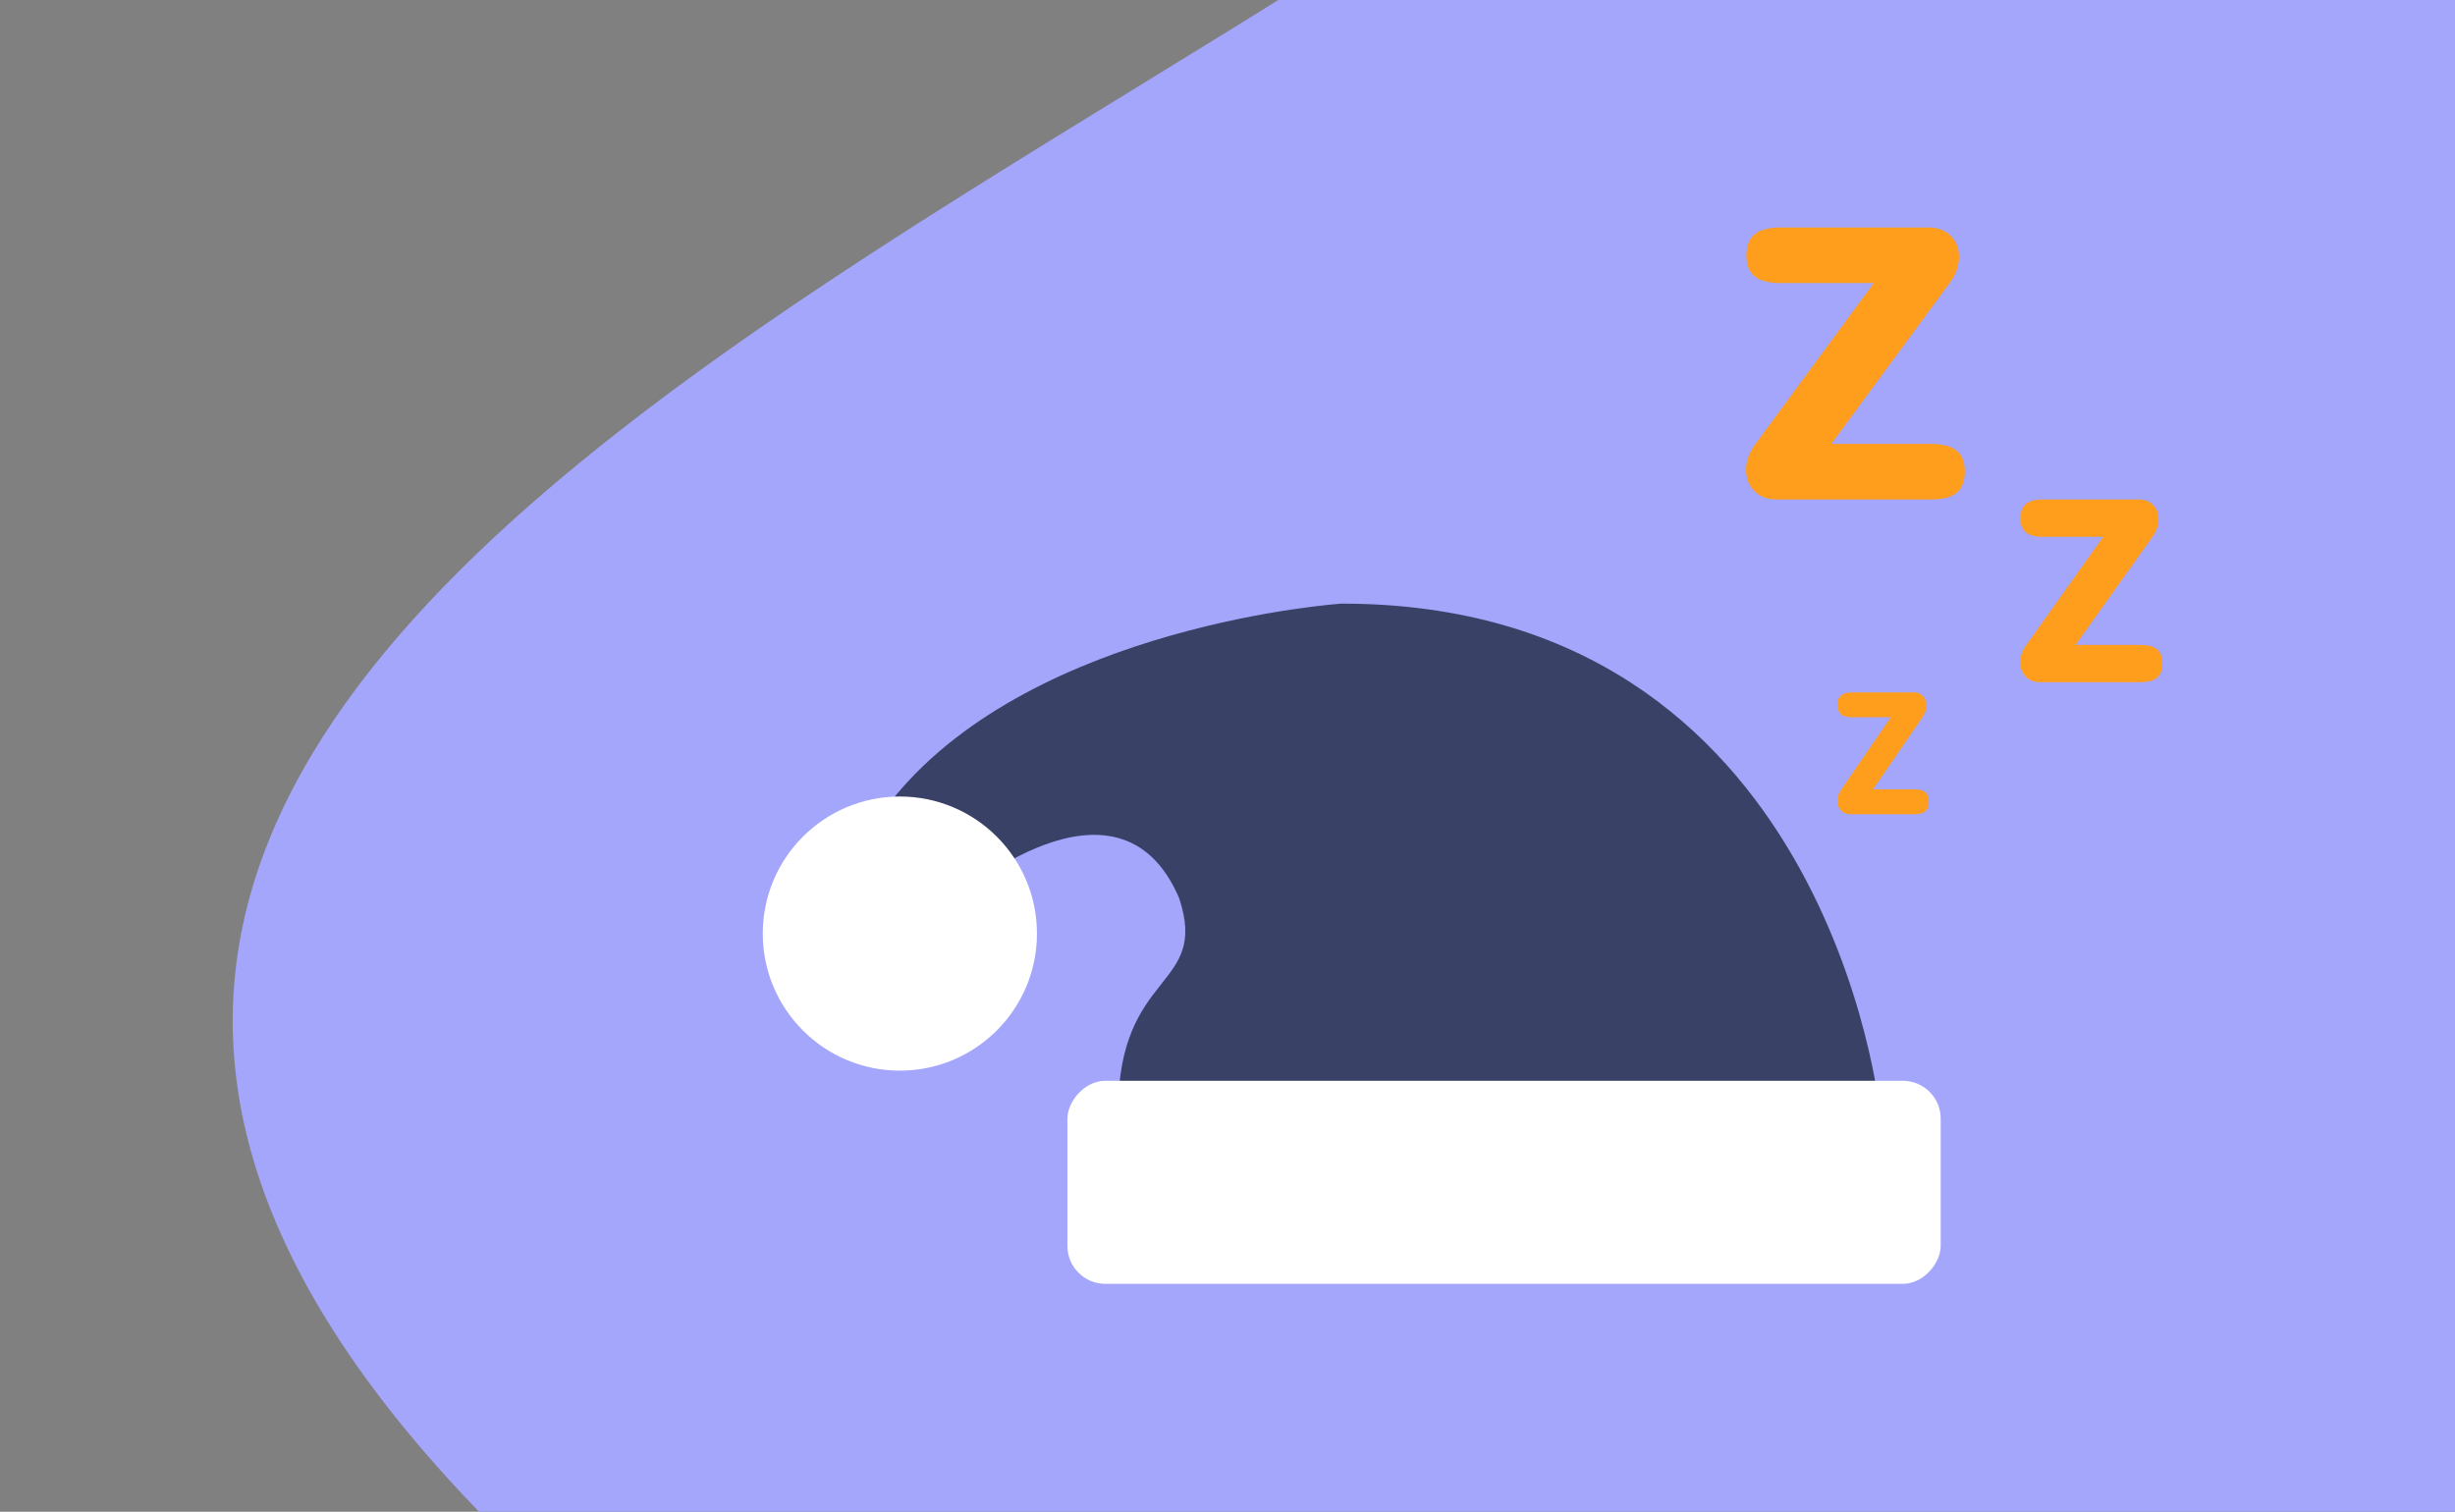 <svg width="151" height="93" viewBox="0 0 151 93" fill="none" xmlns="http://www.w3.org/2000/svg">
<rect x="0" y="0" width="151" height="93" fill="#808080" stroke="none"/>
<path d="M69.009 122.305C-54.95 49.361 65.211 17.409 103.509 -17.801C141.808 -53.011 149.043 -34.864 186.242 5.598C223.441 46.06 196.086 40.812 157.788 76.022C139.238 119.858 155.801 190.451 69.009 122.305Z" fill="#A3A6FB"/>
<path fill-rule="evenodd" clip-rule="evenodd" d="M115.619 68.362C115.619 68.362 112.496 37.134 82.517 37.134C82.517 37.134 63.78 38.383 55.036 49.001L58.783 55.246C58.783 55.246 68.776 46.502 72.524 55.246C74.398 60.867 68.776 59.618 68.776 68.362H115.619Z" fill="#394167"/>
<rect width="53.713" height="12.491" rx="2.329" transform="matrix(-1 0 0 1 119.367 66.488)" fill="white"/>
<circle r="8.432" transform="matrix(-1 0 0 1 55.348 57.432)" fill="white"/>
<path d="M117.773 50.09C118.07 50.09 118.288 50.028 118.427 49.904C118.566 49.78 118.635 49.583 118.635 49.314C118.635 49.051 118.564 48.86 118.422 48.739C118.28 48.619 118.064 48.559 117.773 48.559H115.205L118.259 44.104C118.411 43.878 118.487 43.644 118.487 43.403C118.487 43.169 118.416 42.976 118.274 42.823C118.131 42.671 117.941 42.595 117.703 42.595H113.897C113.599 42.595 113.379 42.657 113.237 42.781C113.095 42.905 113.024 43.102 113.024 43.371C113.024 43.626 113.095 43.816 113.237 43.94C113.379 44.064 113.599 44.126 113.897 44.126H116.296L113.242 48.58C113.09 48.807 113.014 49.037 113.014 49.271C113.014 49.505 113.085 49.7 113.227 49.856C113.37 50.012 113.563 50.09 113.807 50.09H117.773Z" fill="#FF9D1C"/>
<path d="M131.659 41.97C132.121 41.97 132.46 41.877 132.676 41.691C132.892 41.505 133 41.21 133 40.806C133 40.413 132.89 40.126 132.669 39.945C132.448 39.764 132.111 39.674 131.659 39.674H127.664L132.414 32.992C132.651 32.652 132.769 32.301 132.769 31.94C132.769 31.589 132.658 31.299 132.437 31.071C132.216 30.842 131.921 30.728 131.551 30.728H125.629C125.166 30.728 124.824 30.821 124.603 31.007C124.382 31.193 124.272 31.488 124.272 31.892C124.272 32.275 124.382 32.559 124.603 32.745C124.824 32.931 125.166 33.024 125.629 33.024H129.361L124.611 39.706C124.375 40.046 124.256 40.392 124.256 40.742C124.256 41.093 124.367 41.386 124.588 41.62C124.809 41.853 125.11 41.97 125.49 41.97H131.659Z" fill="#FF9D1C"/>
<path d="M118.785 30.728C119.497 30.728 120.019 30.59 120.351 30.313C120.684 30.036 120.85 29.597 120.85 28.995C120.85 28.41 120.68 27.983 120.339 27.714C119.999 27.445 119.481 27.31 118.785 27.31H112.638L119.948 17.366C120.312 16.86 120.494 16.338 120.494 15.8C120.494 15.277 120.324 14.846 119.983 14.506C119.643 14.166 119.188 13.996 118.619 13.996H109.505C108.793 13.996 108.267 14.134 107.927 14.411C107.587 14.688 107.416 15.127 107.416 15.729C107.416 16.298 107.587 16.721 107.927 16.998C108.267 17.275 108.793 17.413 109.505 17.413H115.249L107.939 27.358C107.575 27.864 107.393 28.378 107.393 28.901C107.393 29.423 107.563 29.858 107.903 30.206C108.243 30.554 108.706 30.728 109.291 30.728H118.785Z" fill="#FF9D1C"/>
</svg>
